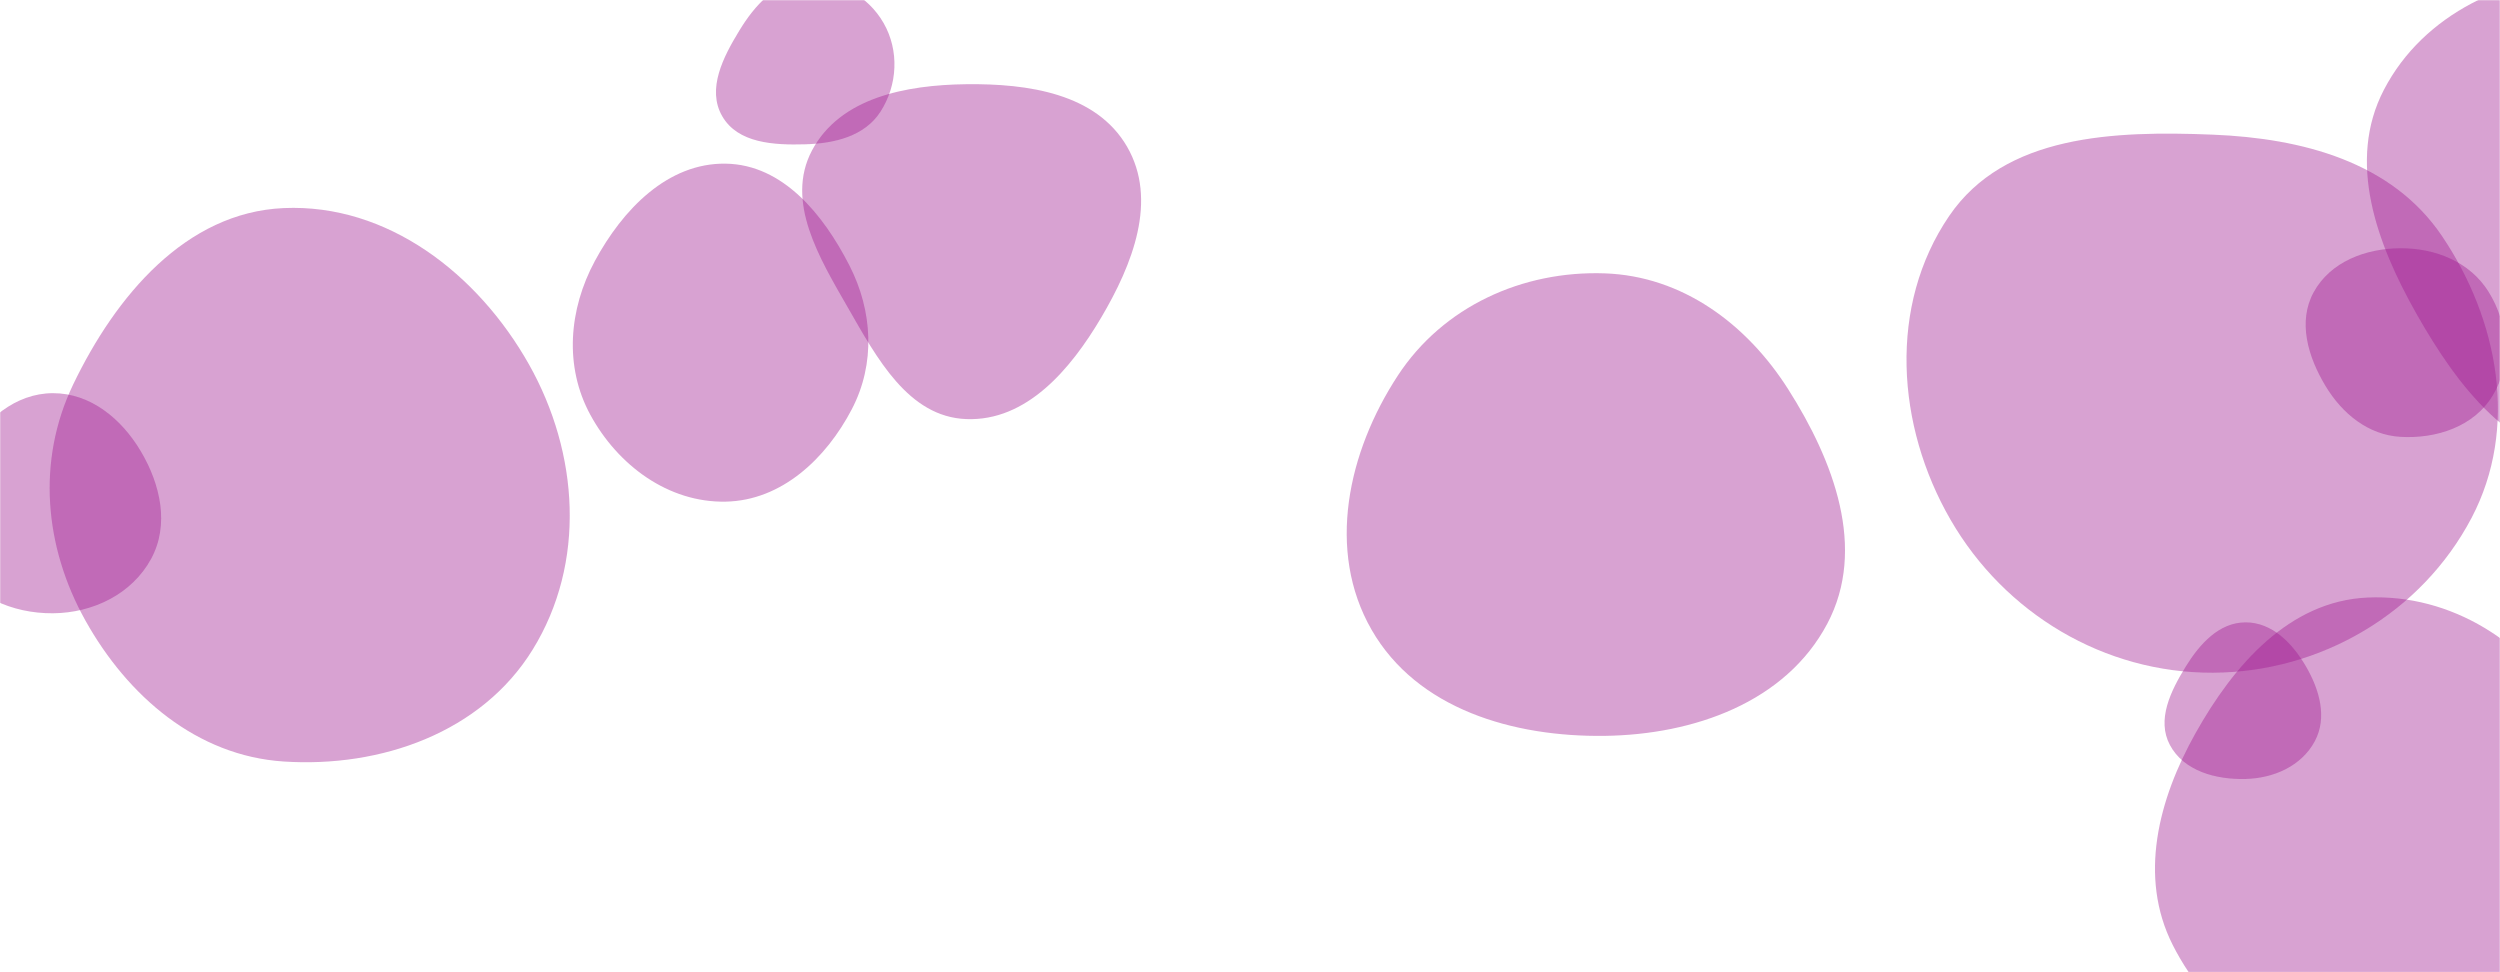 <svg xmlns='http://www.w3.org/2000/svg' version='1.1' xmlns:xlink='http://www.w3.org/1999/xlink' xmlns:svgjs='http://svgjs.dev/svgjs' width='1440' height='560' preserveAspectRatio='none' viewBox='0 0 1440 560'><g mask='url(&quot;#SvgjsMask1023&quot;)' fill='none'><path d='M924.346,423.858C975.631,423.167,1028.544,404.553,1052.535,359.22C1075.409,315.997,1056.226,265.485,1030.002,224.209C1006.058,186.522,968.969,159.009,924.346,157.454C876.862,155.8,831.131,176.614,805.119,216.374C776.337,260.369,763.842,317.171,790.036,362.754C816.301,408.462,871.634,424.568,924.346,423.858' fill='rgba(158, 24, 143, 0.4)' class='triangle-float2'></path><path d='M418.084,288.945C450.217,288.267,475.747,264.234,490.63,235.748C504.355,209.477,502.739,179.17,489.215,152.795C474.199,123.511,450.988,94.826,418.084,94.269C384.516,93.701,358.597,120.767,342.655,150.314C327.616,178.188,324.897,211.105,340.034,238.926C355.863,268.018,384.972,289.644,418.084,288.945' fill='rgba(158, 24, 143, 0.4)' class='triangle-float2'></path><path d='M556.576,241.396C591.313,242.719,616.638,212.812,634.313,182.879C652.384,152.274,667.007,115.282,649.209,84.517C631.429,53.783,592.08,48.083,556.576,48.507C522.02,48.92,483.853,56.135,467.699,86.685C452.17,116.053,471.911,148.52,488.459,177.326C505.101,206.295,523.191,240.125,556.576,241.396' fill='rgba(158, 24, 143, 0.4)' class='triangle-float2'></path><path d='M1363.652,618.248C1410.468,617.398,1446.015,581.075,1469.001,540.281C1491.482,500.384,1501.238,452.877,1479.565,412.535C1456.813,370.186,1411.677,342.01,1363.652,344.189C1318.642,346.231,1286.668,382.989,1264.628,422.286C1243.192,460.506,1231.694,505.121,1251.458,544.232C1273.115,587.091,1315.64,619.12,1363.652,618.248' fill='rgba(158, 24, 143, 0.4)' class='triangle-float1'></path><path d='M463.788,83.124C480.652,82.65,497.971,78.548,507.132,64.381C517.053,49.04,518.035,29.131,508.956,13.278C499.826,-2.665,482.136,-12.239,463.788,-11.306C446.815,-10.443,434.786,2.993,425.929,17.498C416.539,32.875,407.004,51.336,416.007,66.942C425.013,82.554,445.772,83.63,463.788,83.124' fill='rgba(158, 24, 143, 0.4)' class='triangle-float2'></path><path d='M1494.417,265.698C1543.756,267.196,1582.793,229.697,1608.267,187.416C1634.786,143.401,1652.572,89.705,1627.465,44.869C1601.933,-0.726,1546.655,-17.299,1494.417,-15.901C1444.839,-14.575,1396.064,7.686,1373.154,51.673C1351.611,93.035,1368.951,140.273,1391.941,180.849C1415.372,222.204,1446.907,264.256,1494.417,265.698' fill='rgba(158, 24, 143, 0.4)' class='triangle-float1'></path><path d='M1382.707,251.63C1403.453,252.85,1425.041,245.653,1435.805,227.876C1446.899,209.555,1444.719,186.134,1433.361,167.975C1422.66,150.866,1402.887,142.912,1382.707,142.983C1362.667,143.054,1342.275,150.743,1332.667,168.33C1323.366,185.355,1329.435,205.58,1339.425,222.21C1349.053,238.237,1364.042,250.533,1382.707,251.63' fill='rgba(158, 24, 143, 0.4)' class='triangle-float1'></path><path d='M163.42,438.636C219.459,442.294,277.293,421.99,306.798,374.207C337.646,324.249,333.507,261.023,304.675,209.875C275.29,157.745,223.204,117.224,163.42,119.853C106.965,122.336,66.658,170.494,42.164,221.42C21.081,265.254,25.465,314.916,49.174,357.388C73.587,401.12,113.441,435.373,163.42,438.636' fill='rgba(158, 24, 143, 0.4)' class='triangle-float3'></path><path d='M30.465,353.248C53.589,353.076,76.037,342.179,87.069,321.855C97.671,302.322,92.459,279.044,81.117,259.931C70.049,241.28,52.153,226.408,30.465,226.469C8.866,226.529,-8.539,241.721,-19.699,260.213C-31.328,279.482,-38.299,302.899,-27.618,322.709C-16.492,343.344,7.022,353.422,30.465,353.248' fill='rgba(158, 24, 143, 0.4)' class='triangle-float1'></path><path d='M1293.425,448.693C1309.639,448.28,1325.626,441.283,1333.301,426.995C1340.641,413.329,1336.045,397.278,1328.243,383.871C1320.499,370.564,1308.821,358.437,1293.425,358.477C1278.081,358.517,1266.975,370.991,1258.922,384.052C1250.302,398.032,1242.131,414.633,1249.865,429.122C1257.899,444.173,1276.37,449.128,1293.425,448.693' fill='rgba(158, 24, 143, 0.4)' class='triangle-float2'></path><path d='M1274.587,387.484C1336.689,387.245,1394.86,353.147,1423.702,298.149C1450.777,246.521,1439.182,184.176,1406.534,135.879C1377.67,93.181,1326.084,79.648,1274.587,77.562C1217.861,75.265,1154.706,77.47,1122.734,124.385C1087.54,176.027,1092.231,245.18,1123.471,299.305C1154.718,353.443,1212.079,387.725,1274.587,387.484' fill='rgba(158, 24, 143, 0.4)' class='triangle-float3'></path></g><defs><mask id='SvgjsMask1023'><rect width='1440' height='560' fill='white'></rect></mask><style> @keyframes float1 { 0%{transform: translate(0, 0)} 50%{transform: translate(-10px, 0)} 100%{transform: translate(0, 0)} } .triangle-float1 { animation: float1 1s infinite; } @keyframes float2 { 0%{transform: translate(0, 0)} 50%{transform: translate(-5px, -5px)} 100%{transform: translate(0, 0)} } .triangle-float2 { animation: float2 4s infinite; } @keyframes float3 { 0%{transform: translate(0, 0)} 50%{transform: translate(0, -10px)} 100%{transform: translate(0, 0)} } .triangle-float3 { animation: float3 6s infinite; } </style></defs></svg>